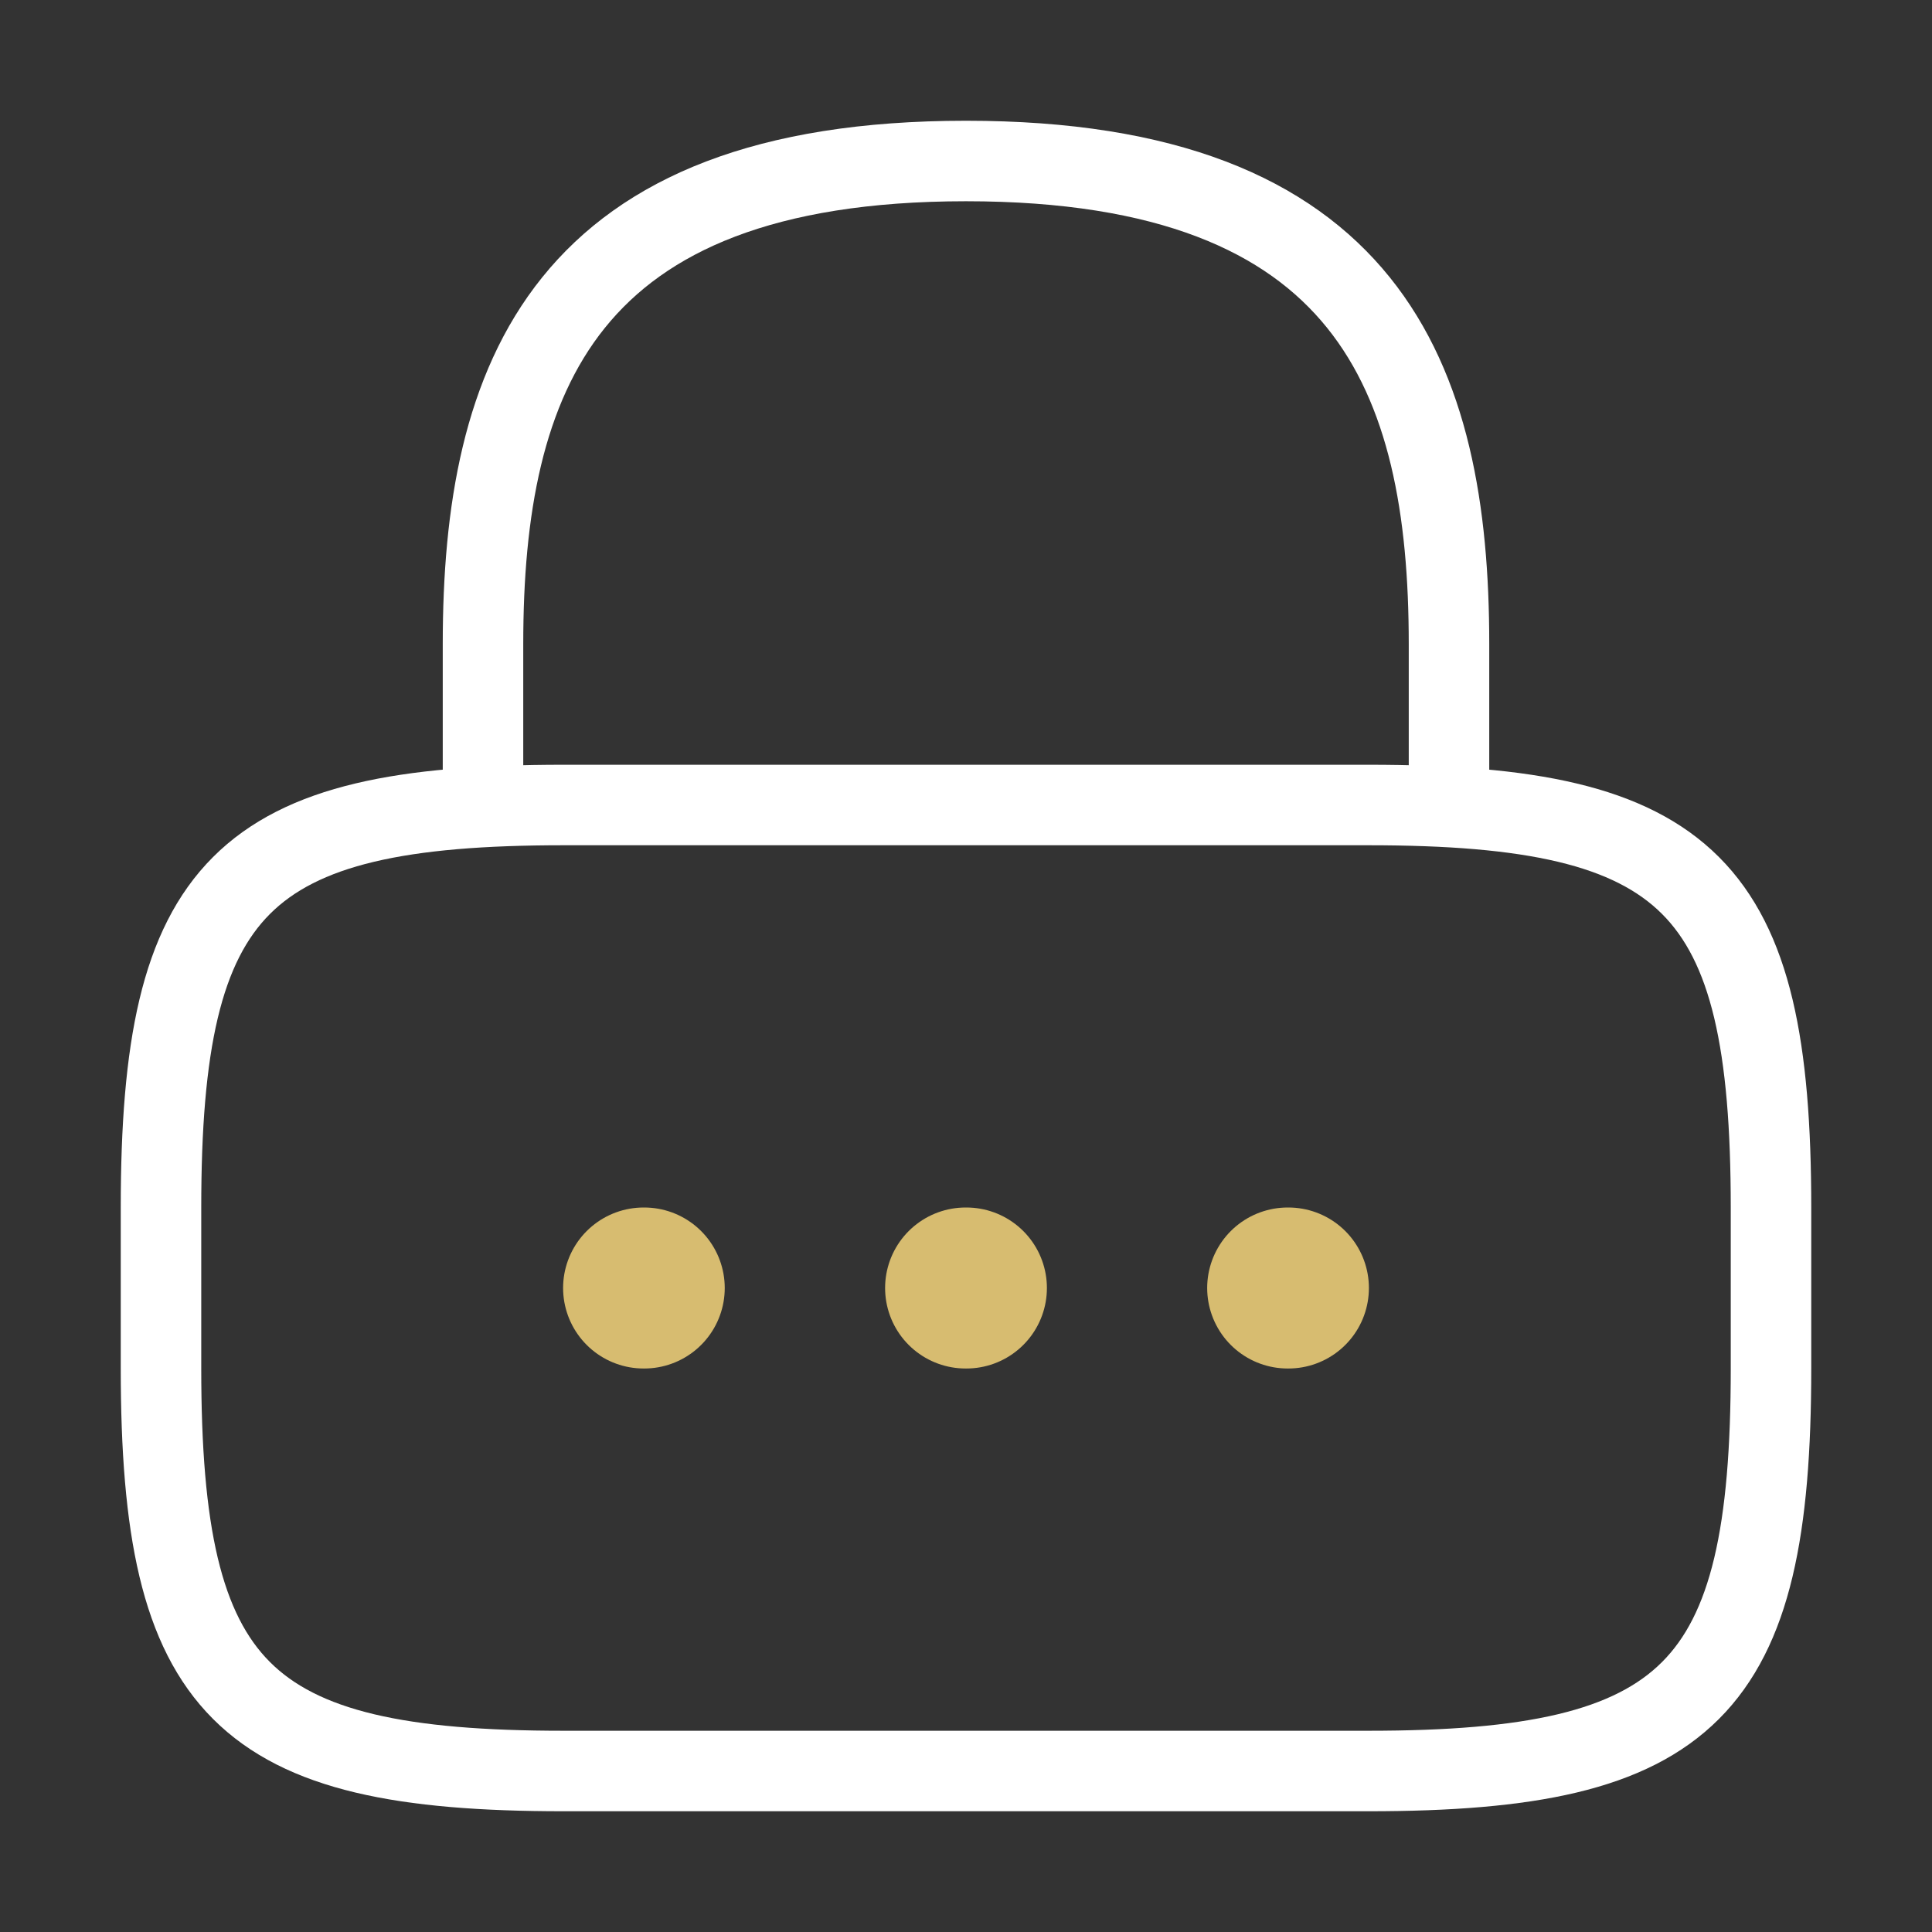 <svg width="24" height="24" viewBox="0 0 24 24" fill="none" xmlns="http://www.w3.org/2000/svg">
<rect x="0" y="0" width="24" height="24" fill="#333333" stroke="none"/>
<path d="M6 10V8C6 4.69 7 2 12 2C17 2 18 4.69 18 8V10" stroke="white" stroke-linecap="round" stroke-linejoin="round"/>
<path d="M17 22H7C3 22 2 21 2 17V15C2 11 3 10 7 10H17C21 10 22 11 22 15V17C22 21 21 22 17 22Z" stroke="white" stroke-linecap="round" stroke-linejoin="round"/>
<path d="M15.996 16H16.005" stroke="#D7BC70" stroke-width="2" stroke-linecap="round" stroke-linejoin="round"/>
<path d="M11.995 16H12.005" stroke="#D7BC70" stroke-width="2" stroke-linecap="round" stroke-linejoin="round"/>
<path d="M7.995 16H8.003" stroke="#D7BC70" stroke-width="2" stroke-linecap="round" stroke-linejoin="round"/>
</svg>
